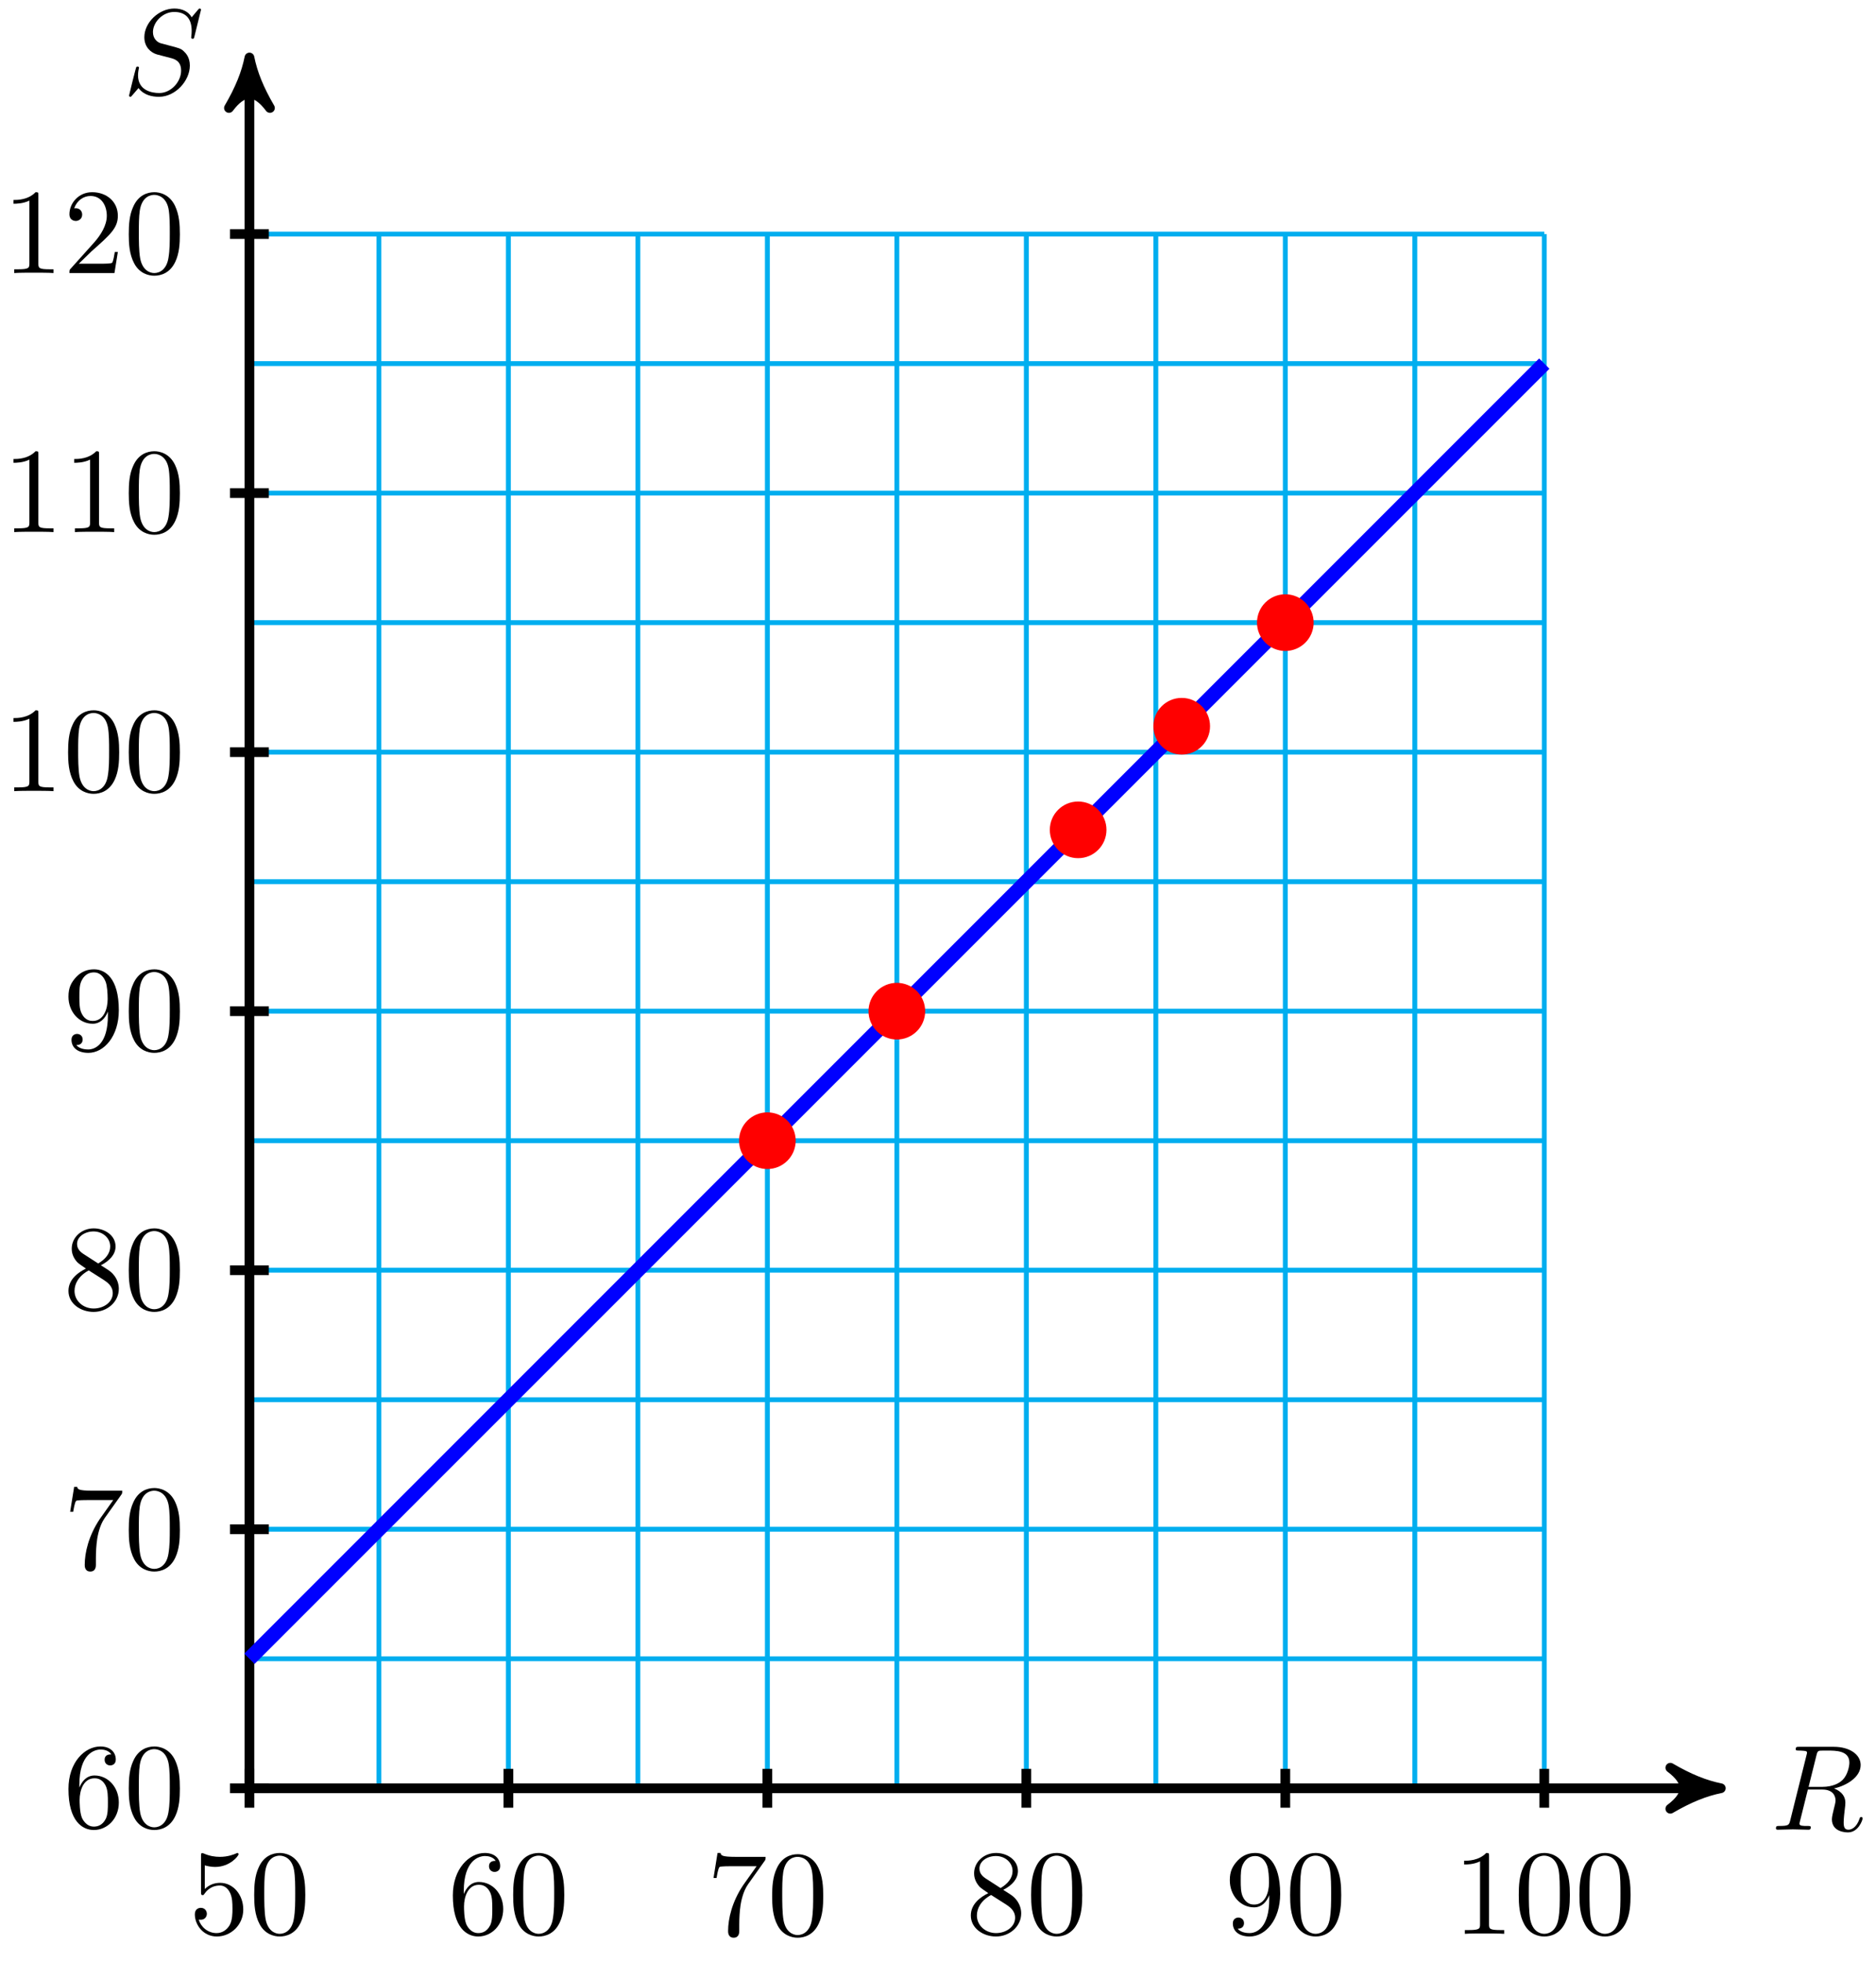 <svg xmlns="http://www.w3.org/2000/svg" xmlns:xlink="http://www.w3.org/1999/xlink" version="1.1" width="154" height="161" viewBox="0 0 154 161">
<defs>
<path id="font_1_1" d="M.375 .614C.381 .638 .384 .648 .403 .651 .412 .652 .444 .652 .464 .652 .535 .652 .646 .652 .646 .553 .646 .519 .63 .45 .591 .411 .565 .385 .512 .353 .422 .353H.31L.375 .614M.519 .34C.62 .362 .739 .432 .739 .533 .739 .619 .649 .683 .518 .683H.233C.213 .683 .204 .683 .204 .663 .204 .652 .213 .652 .232 .652 .234 .652 .253 .652 .27 .65 .288 .648 .297 .647 .297 .634 .297 .63 .296 .627 .293 .615L.159 .078C.149 .039 .147 .031 .068 .031 .05 .031 .041 .031 .041 .011 .041-0 .053-0 .055-0 .083-0 .153 .003 .181 .003 .209 .003 .28-0 .308-0 .316-0 .328-0 .328 .02 .328 .031 .319 .031 .3 .031 .263 .031 .235 .031 .235 .049 .235 .055 .237 .06 .238 .066L.304 .331H.423C.514 .331 .532 .275 .532 .24 .532 .225 .524 .194 .518 .171 .511 .143 .502 .106 .502 .086 .502-.022 .622-.022 .635-.022 .72-.022 .755 .079 .755 .093 .755 .105 .744 .105 .743 .105 .734 .105 .732 .098 .73 .091 .705 .017 .662-0 .639-0 .606-0 .599 .022 .599 .061 .599 .092 .605 .143 .609 .175 .611 .189 .613 .208 .613 .222 .613 .299 .546 .33 .519 .34Z"/>
<path id="font_1_2" d="M.645 .695C.645 .698 .643 .705 .634 .705 .629 .705 .628 .704 .616 .69L.568 .633C.542 .68 .49 .705 .425 .705 .298 .705 .178 .59 .178 .469 .178 .388 .231 .342 .282 .327L.389 .299C.426 .29 .481 .275 .481 .193 .481 .103 .399 .009 .301 .009 .237 .009 .126 .031 .126 .155 .126 .179 .131 .203 .132 .209 .133 .213 .134 .214 .134 .216 .134 .226 .127 .227 .122 .227 .117 .227 .115 .226 .112 .223 .108 .219 .052-.009 .052-.012 .052-.018 .057-.022 .063-.022 .068-.022 .069-.021 .081-.007L.13 .05C.173-.008 .241-.022 .299-.022 .435-.022 .553 .111 .553 .235 .553 .304 .519 .338 .504 .352 .481 .375 .466 .379 .377 .402 .355 .408 .319 .418 .31 .42 .283 .429 .249 .458 .249 .511 .249 .592 .329 .677 .424 .677 .507 .677 .568 .634 .568 .522 .568 .49 .564 .472 .564 .466 .564 .465 .564 .456 .576 .456 .586 .456 .587 .459 .591 .476L.645 .695Z"/>
<path id="font_2_56" d="M.449 .201C.449 .32 .367 .42 .259 .42 .211 .42 .168 .404 .132 .369V.564C.152 .558 .185 .551 .217 .551 .34 .551 .41 .642 .41 .655 .41 .661 .407 .666 .4 .666 .4 .666 .397 .666 .392 .663 .372 .654 .323 .634 .256 .634 .216 .634 .17 .641 .123 .662 .115 .665 .111 .665 .111 .665 .101 .665 .101 .657 .101 .641V.345C.101 .327 .101 .319 .115 .319 .122 .319 .124 .322 .128 .328 .139 .344 .176 .398 .257 .398 .309 .398 .334 .352 .342 .334 .358 .297 .36 .257 .36 .207 .36 .172 .36 .112 .336 .07 .312 .031 .275 .006 .229 .006 .156 .006 .099 .058 .082 .117 .085 .117 .088 .116 .099 .116 .132 .116 .149 .141 .149 .165 .149 .189 .132 .214 .099 .214 .085 .214 .05 .207 .05 .161 .05 .074 .119-.022 .231-.022 .347-.022 .449 .073 .449 .2V.201Z"/>
<path id="font_2_121" d="M.46 .32C.46 .4 .455 .48 .42 .554 .374 .65 .292 .666 .25 .666 .19 .666 .117 .64 .076 .547 .044 .478 .039 .4 .039 .32 .039 .245 .043 .155 .084 .079 .127-.002 .2-.022 .249-.022 .303-.022 .379-.001 .423 .094 .455 .163 .46 .241 .46 .32M.377 .332C.377 .257 .377 .189 .366 .125 .351 .03 .294-0 .249-0 .21-0 .151 .025 .133 .121 .122 .181 .122 .273 .122 .332 .122 .396 .122 .462 .13 .516 .149 .635 .224 .644 .249 .644 .282 .644 .348 .626 .367 .527 .377 .471 .377 .395 .377 .332Z"/>
<path id="font_2_101" d="M.457 .204C.457 .331 .368 .427 .257 .427 .189 .427 .152 .376 .132 .328V.352C.132 .605 .256 .641 .307 .641 .331 .641 .373 .635 .395 .601 .38 .601 .34 .601 .34 .556 .34 .525 .364 .51 .386 .51 .402 .51 .432 .519 .432 .558 .432 .618 .388 .666 .305 .666 .177 .666 .042 .537 .042 .316 .042 .049 .158-.022 .251-.022 .362-.022 .457 .072 .457 .204M.367 .205C.367 .157 .367 .107 .35 .071 .32 .011 .274 .006 .251 .006 .188 .006 .158 .066 .152 .081 .134 .128 .134 .208 .134 .226 .134 .304 .166 .404 .256 .404 .272 .404 .318 .404 .349 .342 .367 .305 .367 .254 .367 .205Z"/>
<path id="font_2_100" d="M.485 .644H.242C.12 .644 .118 .657 .114 .676H.089L.056 .47H.081C.084 .486 .093 .549 .106 .561 .113 .567 .191 .567 .204 .567H.411L.299 .409C.209 .274 .176 .135 .176 .033 .176 .023 .176-.022 .222-.022 .268-.022 .268 .023 .268 .033V.084C.268 .139 .271 .194 .279 .248 .283 .271 .297 .357 .341 .419L.476 .609C.485 .621 .485 .623 .485 .644Z"/>
<path id="font_2_51" d="M.457 .168C.457 .204 .446 .249 .408 .291 .389 .312 .373 .322 .309 .362 .381 .399 .43 .451 .43 .517 .43 .609 .341 .666 .25 .666 .15 .666 .069 .592 .069 .499 .069 .481 .071 .436 .113 .389 .124 .377 .161 .352 .186 .335 .128 .306 .042 .25 .042 .151 .042 .045 .144-.022 .249-.022 .362-.022 .457 .061 .457 .168M.386 .517C.386 .46 .347 .412 .287 .377L.163 .457C.117 .487 .113 .521 .113 .538 .113 .599 .178 .641 .249 .641 .322 .641 .386 .589 .386 .517M.407 .132C.407 .058 .332 .006 .25 .006 .164 .006 .092 .068 .092 .151 .092 .209 .124 .273 .209 .32L.332 .242C.36 .223 .407 .193 .407 .132Z"/>
<path id="font_2_78" d="M.457 .329C.457 .598 .342 .666 .253 .666 .198 .666 .149 .648 .106 .603 .065 .558 .042 .516 .042 .441 .042 .316 .13 .218 .242 .218 .303 .218 .344 .26 .367 .318V.286C.367 .052 .263 .006 .205 .006 .188 .006 .134 .008 .107 .042 .151 .042 .159 .071 .159 .088 .159 .119 .135 .134 .113 .134 .097 .134 .067 .125 .067 .086 .067 .019 .121-.022 .206-.022 .335-.022 .457 .114 .457 .329M.365 .421C.365 .338 .331 .241 .243 .241 .227 .241 .181 .241 .15 .304 .132 .341 .132 .391 .132 .44 .132 .494 .132 .541 .153 .578 .18 .628 .218 .641 .253 .641 .299 .641 .332 .607 .349 .562 .361 .53 .365 .467 .365 .421Z"/>
<path id="font_2_82" d="M.419 0V.031H.387C.297 .031 .294 .042 .294 .079V.64C.294 .664 .294 .666 .271 .666 .209 .602 .121 .602 .089 .602V.571C.109 .571 .168 .571 .22 .597V.079C.22 .043 .217 .031 .127 .031H.095V0C.13 .003 .217 .003 .257 .003 .297 .003 .384 .003 .419 0Z"/>
<path id="font_2_107" d="M.449 .174H.424C.419 .144 .412 .1 .402 .085 .395 .077 .329 .077 .307 .077H.127L.233 .18C.389 .318 .449 .372 .449 .472 .449 .586 .359 .666 .237 .666 .124 .666 .05 .574 .05 .485 .05 .429 .1 .429 .103 .429 .12 .429 .155 .441 .155 .482 .155 .508 .137 .534 .102 .534 .094 .534 .092 .534 .089 .533 .112 .598 .166 .635 .224 .635 .315 .635 .358 .554 .358 .472 .358 .392 .308 .313 .253 .251L.061 .037C.05 .026 .05 .024 .05 0H.421L.449 .174Z"/>
</defs>
<path transform="matrix(1,0,0,-1,-85.822,274.321)" stroke-width=".399" stroke-linecap="butt" stroke-miterlimit="10" stroke-linejoin="miter" fill="none" stroke="#00aeef" d="M106.296 127.555H212.592M106.296 138.185H212.592M106.296 148.815H212.592M106.296 159.444H212.592M106.296 170.074H212.592M106.296 180.704H212.592M106.296 191.333H212.592M106.296 201.963H212.592M106.296 212.592H212.592M106.296 223.222H212.592M106.296 233.852H212.592M106.296 244.481H212.592M106.296 255.11H212.592M106.296 127.555V255.111M116.926 127.555V255.111M127.555 127.555V255.111M138.185 127.555V255.111M148.815 127.555V255.111M159.444 127.555V255.111M170.074 127.555V255.111M180.704 127.555V255.111M191.333 127.555V255.111M201.963 127.555V255.111M212.592 127.555V255.111M212.592 255.111"/>
<path transform="matrix(1,0,0,-1,-85.822,274.321)" stroke-width=".797" stroke-linecap="butt" stroke-miterlimit="10" stroke-linejoin="miter" fill="none" stroke="#000000" d="M106.296 127.555H226.039"/>
<path transform="matrix(1,0,0,-1,140.224,146.762)" d="M1.036 0C-.259 .259-1.554 .777-3.108 1.684-1.554 .518-1.554-.518-3.108-1.684-1.554-.777-.259-.259 1.036 0Z"/>
<path transform="matrix(1,0,0,-1,140.224,146.762)" stroke-width=".797" stroke-linecap="butt" stroke-linejoin="round" fill="none" stroke="#000000" d="M1.036 0C-.259 .259-1.554 .777-3.108 1.684-1.554 .518-1.554-.518-3.108-1.684-1.554-.777-.259-.259 1.036 0Z"/>
<use data-text="R" xlink:href="#font_1_1" transform="matrix(9.963,0,0,-9.963,145.378,150.166)"/>
<path transform="matrix(1,0,0,-1,-85.822,274.321)" stroke-width=".797" stroke-linecap="butt" stroke-miterlimit="10" stroke-linejoin="miter" fill="none" stroke="#000000" d="M106.296 127.555V268.558"/>
<path transform="matrix(0,-1,-1,-0,20.477,5.755)" d="M1.036 0C-.259 .259-1.554 .777-3.108 1.684-1.554 .518-1.554-.518-3.108-1.684-1.554-.777-.259-.259 1.036 0Z"/>
<path transform="matrix(0,-1,-1,-0,20.477,5.755)" stroke-width=".797" stroke-linecap="butt" stroke-linejoin="round" fill="none" stroke="#000000" d="M1.036 0C-.259 .259-1.554 .777-3.108 1.684-1.554 .518-1.554-.518-3.108-1.684-1.554-.777-.259-.259 1.036 0Z"/>
<use data-text="S" xlink:href="#font_1_2" transform="matrix(9.963,0,0,-9.963,10.075,7.725)"/>
<path transform="matrix(1,0,0,-1,-85.822,274.321)" stroke-width=".797" stroke-linecap="butt" stroke-miterlimit="10" stroke-linejoin="miter" fill="none" stroke="#000000" d="M106.296 129.15V125.961"/>
<use data-text="5" xlink:href="#font_2_56" transform="matrix(9.963,0,0,-9.963,15.496,158.71)"/>
<use data-text="0" xlink:href="#font_2_121" transform="matrix(9.963,0,0,-9.963,20.478,158.71)"/>
<path transform="matrix(1,0,0,-1,-85.822,274.321)" stroke-width=".797" stroke-linecap="butt" stroke-miterlimit="10" stroke-linejoin="miter" fill="none" stroke="#000000" d="M127.555 129.15V125.961"/>
<use data-text="6" xlink:href="#font_2_101" transform="matrix(9.963,0,0,-9.963,36.756,158.71)"/>
<use data-text="0" xlink:href="#font_2_121" transform="matrix(9.963,0,0,-9.963,41.737,158.71)"/>
<path transform="matrix(1,0,0,-1,-85.822,274.321)" stroke-width=".797" stroke-linecap="butt" stroke-miterlimit="10" stroke-linejoin="miter" fill="none" stroke="#000000" d="M148.815 129.15V125.961"/>
<use data-text="7" xlink:href="#font_2_100" transform="matrix(9.963,0,0,-9.963,58.015,158.81)"/>
<use data-text="0" xlink:href="#font_2_121" transform="matrix(9.963,0,0,-9.963,62.997,158.81)"/>
<path transform="matrix(1,0,0,-1,-85.822,274.321)" stroke-width=".797" stroke-linecap="butt" stroke-miterlimit="10" stroke-linejoin="miter" fill="none" stroke="#000000" d="M170.074 129.15V125.961"/>
<use data-text="8" xlink:href="#font_2_51" transform="matrix(9.963,0,0,-9.963,79.276,158.71)"/>
<use data-text="0" xlink:href="#font_2_121" transform="matrix(9.963,0,0,-9.963,84.257,158.71)"/>
<path transform="matrix(1,0,0,-1,-85.822,274.321)" stroke-width=".797" stroke-linecap="butt" stroke-miterlimit="10" stroke-linejoin="miter" fill="none" stroke="#000000" d="M191.333 129.15V125.961"/>
<use data-text="9" xlink:href="#font_2_78" transform="matrix(9.963,0,0,-9.963,100.536,158.71)"/>
<use data-text="0" xlink:href="#font_2_121" transform="matrix(9.963,0,0,-9.963,105.517,158.71)"/>
<path transform="matrix(1,0,0,-1,-85.822,274.321)" stroke-width=".797" stroke-linecap="butt" stroke-miterlimit="10" stroke-linejoin="miter" fill="none" stroke="#000000" d="M212.592 129.15V125.961"/>
<use data-text="1" xlink:href="#font_2_82" transform="matrix(9.963,0,0,-9.963,119.304,158.71)"/>
<use data-text="0" xlink:href="#font_2_121" transform="matrix(9.963,0,0,-9.963,124.286,158.71)"/>
<use data-text="0" xlink:href="#font_2_121" transform="matrix(9.963,0,0,-9.963,129.267,158.71)"/>
<path transform="matrix(1,0,0,-1,-85.822,274.321)" stroke-width=".797" stroke-linecap="butt" stroke-miterlimit="10" stroke-linejoin="miter" fill="none" stroke="#000000" d="M107.891 127.555H104.702"/>
<use data-text="6" xlink:href="#font_2_101" transform="matrix(9.963,0,0,-9.963,5.201,149.97)"/>
<use data-text="0" xlink:href="#font_2_121" transform="matrix(9.963,0,0,-9.963,10.182,149.97)"/>
<path transform="matrix(1,0,0,-1,-85.822,274.321)" stroke-width=".797" stroke-linecap="butt" stroke-miterlimit="10" stroke-linejoin="miter" fill="none" stroke="#000000" d="M107.891 148.815H104.702"/>
<use data-text="7" xlink:href="#font_2_100" transform="matrix(9.963,0,0,-9.963,5.201,128.759)"/>
<use data-text="0" xlink:href="#font_2_121" transform="matrix(9.963,0,0,-9.963,10.182,128.759)"/>
<path transform="matrix(1,0,0,-1,-85.822,274.321)" stroke-width=".797" stroke-linecap="butt" stroke-miterlimit="10" stroke-linejoin="miter" fill="none" stroke="#000000" d="M107.891 170.074H104.702"/>
<use data-text="8" xlink:href="#font_2_51" transform="matrix(9.963,0,0,-9.963,5.201,107.45)"/>
<use data-text="0" xlink:href="#font_2_121" transform="matrix(9.963,0,0,-9.963,10.182,107.45)"/>
<path transform="matrix(1,0,0,-1,-85.822,274.321)" stroke-width=".797" stroke-linecap="butt" stroke-miterlimit="10" stroke-linejoin="miter" fill="none" stroke="#000000" d="M107.891 191.333H104.702"/>
<use data-text="9" xlink:href="#font_2_78" transform="matrix(9.963,0,0,-9.963,5.201,86.19)"/>
<use data-text="0" xlink:href="#font_2_121" transform="matrix(9.963,0,0,-9.963,10.182,86.19)"/>
<path transform="matrix(1,0,0,-1,-85.822,274.321)" stroke-width=".797" stroke-linecap="butt" stroke-miterlimit="10" stroke-linejoin="miter" fill="none" stroke="#000000" d="M107.891 212.592H104.702"/>
<use data-text="1" xlink:href="#font_2_82" transform="matrix(9.963,0,0,-9.963,.22,64.931)"/>
<use data-text="0" xlink:href="#font_2_121" transform="matrix(9.963,0,0,-9.963,5.201,64.931)"/>
<use data-text="0" xlink:href="#font_2_121" transform="matrix(9.963,0,0,-9.963,10.182,64.931)"/>
<path transform="matrix(1,0,0,-1,-85.822,274.321)" stroke-width=".797" stroke-linecap="butt" stroke-miterlimit="10" stroke-linejoin="miter" fill="none" stroke="#000000" d="M107.891 233.852H104.702"/>
<use data-text="1" xlink:href="#font_2_82" transform="matrix(9.963,0,0,-9.963,.22,43.67)"/>
<use data-text="1" xlink:href="#font_2_82" transform="matrix(9.963,0,0,-9.963,5.201,43.67)"/>
<use data-text="0" xlink:href="#font_2_121" transform="matrix(9.963,0,0,-9.963,10.182,43.67)"/>
<path transform="matrix(1,0,0,-1,-85.822,274.321)" stroke-width=".797" stroke-linecap="butt" stroke-miterlimit="10" stroke-linejoin="miter" fill="none" stroke="#000000" d="M107.891 255.111H104.702"/>
<use data-text="1" xlink:href="#font_2_82" transform="matrix(9.963,0,0,-9.963,.22,22.41)"/>
<use data-text="2" xlink:href="#font_2_107" transform="matrix(9.963,0,0,-9.963,5.201,22.41)"/>
<use data-text="0" xlink:href="#font_2_121" transform="matrix(9.963,0,0,-9.963,10.182,22.41)"/>
<path transform="matrix(1,0,0,-1,-85.822,274.321)" stroke-width="1.196" stroke-linecap="butt" stroke-miterlimit="10" stroke-linejoin="miter" fill="none" stroke="#0000ff" d="M106.296 138.185 212.592 244.481"/>
<path transform="matrix(1,0,0,-1,-85.822,274.321)" d="M150.941 180.704C150.941 181.878 149.989 182.829 148.815 182.829 147.641 182.829 146.689 181.878 146.689 180.704 146.689 179.529 147.641 178.578 148.815 178.578 149.989 178.578 150.941 179.529 150.941 180.704ZM148.815 180.704" fill="#ff0000"/>
<path transform="matrix(1,0,0,-1,-85.822,274.321)" stroke-width=".399" stroke-linecap="butt" stroke-miterlimit="10" stroke-linejoin="miter" fill="none" stroke="#ff0000" d="M150.941 180.704C150.941 181.878 149.989 182.829 148.815 182.829 147.641 182.829 146.689 181.878 146.689 180.704 146.689 179.529 147.641 178.578 148.815 178.578 149.989 178.578 150.941 179.529 150.941 180.704ZM148.815 180.704"/>
<path transform="matrix(1,0,0,-1,-85.822,274.321)" d="M161.57 191.333C161.57 192.507 160.618 193.459 159.444 193.459 158.27 193.459 157.318 192.507 157.318 191.333 157.318 190.159 158.27 189.207 159.444 189.207 160.618 189.207 161.57 190.159 161.57 191.333ZM159.444 191.333" fill="#ff0000"/>
<path transform="matrix(1,0,0,-1,-85.822,274.321)" stroke-width=".399" stroke-linecap="butt" stroke-miterlimit="10" stroke-linejoin="miter" fill="none" stroke="#ff0000" d="M161.57 191.333C161.57 192.507 160.618 193.459 159.444 193.459 158.27 193.459 157.318 192.507 157.318 191.333 157.318 190.159 158.27 189.207 159.444 189.207 160.618 189.207 161.57 190.159 161.57 191.333ZM159.444 191.333"/>
<path transform="matrix(1,0,0,-1,-85.822,274.321)" d="M176.452 206.215C176.452 207.389 175.5 208.341 174.326 208.341 173.152 208.341 172.2 207.389 172.2 206.215 172.2 205.041 173.152 204.089 174.326 204.089 175.5 204.089 176.452 205.041 176.452 206.215ZM174.326 206.215" fill="#ff0000"/>
<path transform="matrix(1,0,0,-1,-85.822,274.321)" stroke-width=".399" stroke-linecap="butt" stroke-miterlimit="10" stroke-linejoin="miter" fill="none" stroke="#ff0000" d="M176.452 206.215C176.452 207.389 175.5 208.341 174.326 208.341 173.152 208.341 172.2 207.389 172.2 206.215 172.2 205.041 173.152 204.089 174.326 204.089 175.5 204.089 176.452 205.041 176.452 206.215ZM174.326 206.215"/>
<path transform="matrix(1,0,0,-1,-85.822,274.321)" d="M184.955 214.718C184.955 215.892 184.004 216.844 182.829 216.844 181.655 216.844 180.704 215.892 180.704 214.718 180.704 213.544 181.655 212.592 182.829 212.592 184.004 212.592 184.955 213.544 184.955 214.718ZM182.829 214.718" fill="#ff0000"/>
<path transform="matrix(1,0,0,-1,-85.822,274.321)" stroke-width=".399" stroke-linecap="butt" stroke-miterlimit="10" stroke-linejoin="miter" fill="none" stroke="#ff0000" d="M184.955 214.718C184.955 215.892 184.004 216.844 182.829 216.844 181.655 216.844 180.704 215.892 180.704 214.718 180.704 213.544 181.655 212.592 182.829 212.592 184.004 212.592 184.955 213.544 184.955 214.718ZM182.829 214.718"/>
<path transform="matrix(1,0,0,-1,-85.822,274.321)" d="M193.459 223.222C193.459 224.396 192.507 225.348 191.333 225.348 190.159 225.348 189.207 224.396 189.207 223.222 189.207 222.048 190.159 221.096 191.333 221.096 192.507 221.096 193.459 222.048 193.459 223.222ZM191.333 223.222" fill="#ff0000"/>
<path transform="matrix(1,0,0,-1,-85.822,274.321)" stroke-width=".399" stroke-linecap="butt" stroke-miterlimit="10" stroke-linejoin="miter" fill="none" stroke="#ff0000" d="M193.459 223.222C193.459 224.396 192.507 225.348 191.333 225.348 190.159 225.348 189.207 224.396 189.207 223.222 189.207 222.048 190.159 221.096 191.333 221.096 192.507 221.096 193.459 222.048 193.459 223.222ZM191.333 223.222"/>
</svg>
